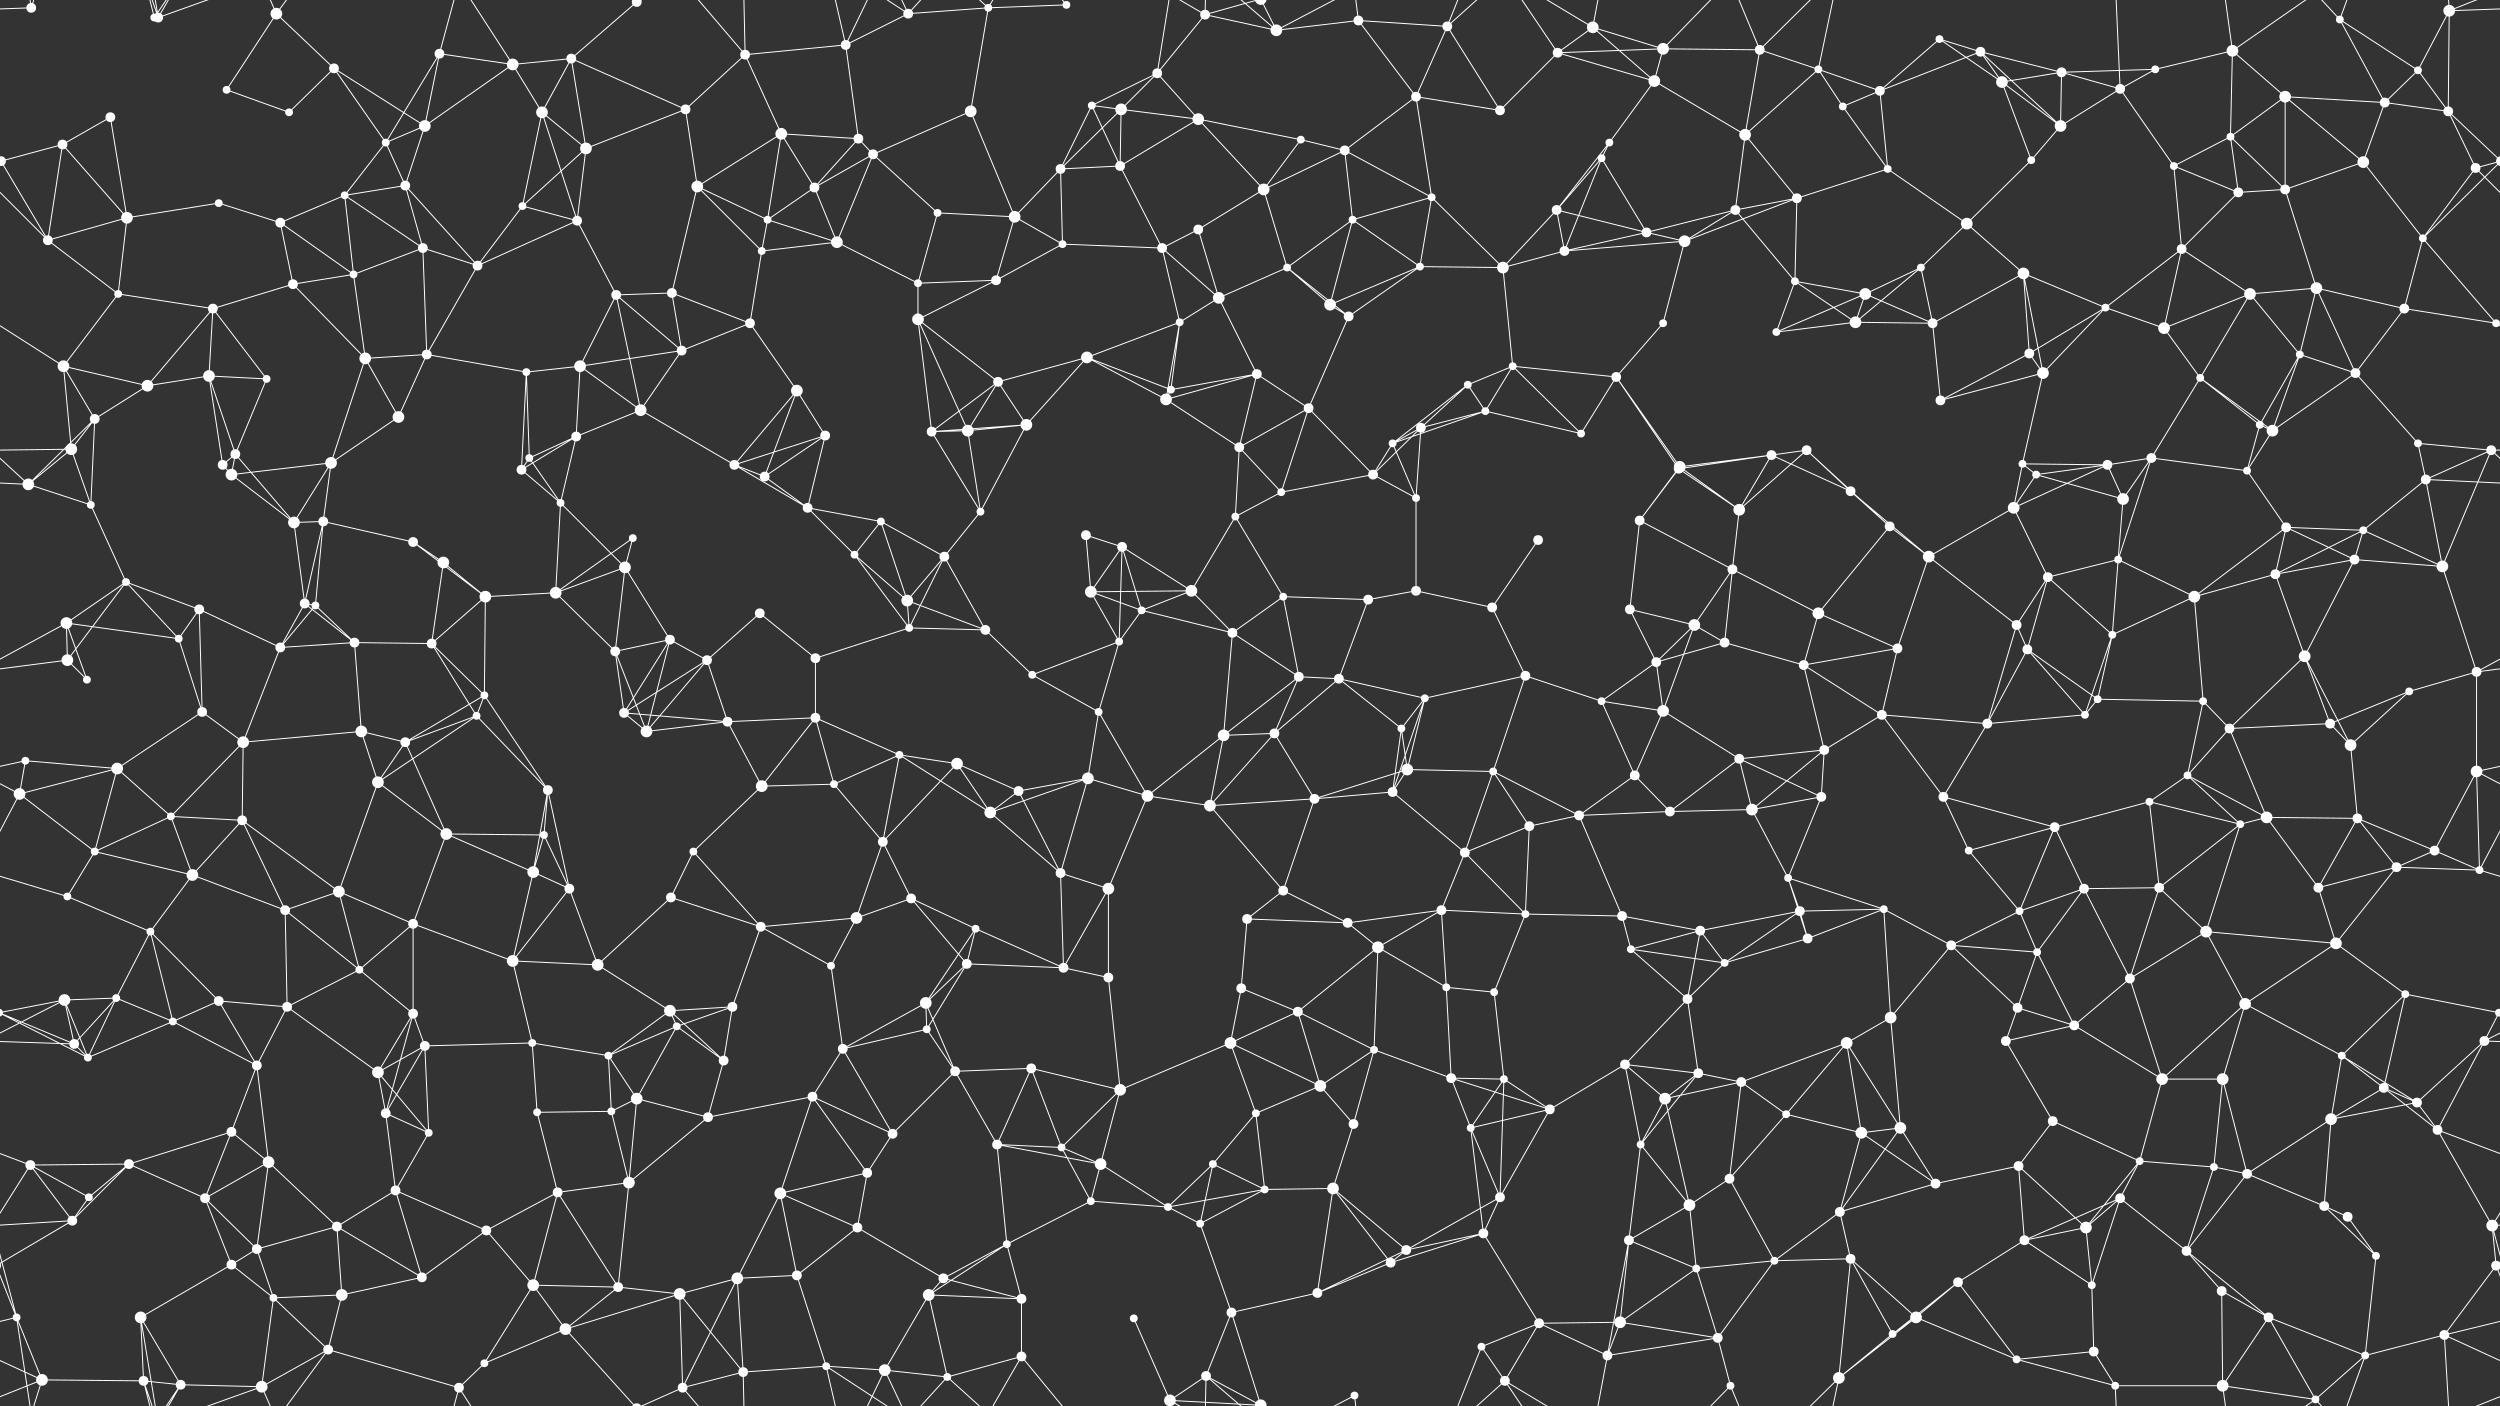<svg xmlns="http://www.w3.org/2000/svg" width="2560" height="1440" fill="#fff"><rect width="100%" height="100%" fill="#333333" stroke="none"/><circle cx="32" cy="8" r="5"/><circle cx="158" cy="18" r="4"/><circle cx="162" cy="18" r="5"/><circle cx="283" cy="14" r="6"/><circle cx="342" cy="70" r="5"/><circle cx="450" cy="55" r="5"/><circle cx="525" cy="66" r="6"/><circle cx="585" cy="60" r="5"/><circle cx="652" cy="2" r="5"/><circle cx="652" cy="1442" r="5"/><circle cx="763" cy="56" r="5"/><circle cx="866" cy="46" r="5"/><circle cx="930" cy="14" r="5"/><circle cx="1012" cy="8" r="4"/><circle cx="1092" cy="5" r="4"/><circle cx="1185" cy="75" r="5"/><circle cx="1234" cy="15" r="5"/><circle cx="1307" cy="31" r="6"/><circle cx="1391" cy="21" r="5"/><circle cx="1482" cy="27" r="5"/><circle cx="1595" cy="54" r="5"/><circle cx="1631" cy="28" r="6"/><circle cx="1703" cy="50" r="6"/><circle cx="1802" cy="51" r="5"/><circle cx="1862" cy="71" r="4"/><circle cx="1986" cy="40" r="4"/><circle cx="2028" cy="53" r="5"/><circle cx="2111" cy="74" r="5"/><circle cx="2207" cy="71" r="4"/><circle cx="2286" cy="52" r="6"/><circle cx="2396" cy="20" r="4"/><circle cx="2476" cy="72" r="4"/><circle cx="2508" cy="11" r="6"/><circle cx="64" cy="148" r="5"/><circle cx="113" cy="120" r="5"/><circle cx="232" cy="92" r="4"/><circle cx="296" cy="115" r="4"/><circle cx="395" cy="146" r="4"/><circle cx="435" cy="129" r="6"/><circle cx="555" cy="115" r="6"/><circle cx="600" cy="152" r="6"/><circle cx="702" cy="112" r="5"/><circle cx="800" cy="137" r="6"/><circle cx="879" cy="142" r="5"/><circle cx="894" cy="158" r="5"/><circle cx="994" cy="114" r="6"/><circle cx="1118" cy="108" r="4"/><circle cx="1148" cy="112" r="6"/><circle cx="1227" cy="122" r="6"/><circle cx="1332" cy="143" r="4"/><circle cx="1377" cy="154" r="5"/><circle cx="1450" cy="99" r="5"/><circle cx="1536" cy="113" r="5"/><circle cx="1648" cy="146" r="4"/><circle cx="1694" cy="83" r="6"/><circle cx="1787" cy="138" r="6"/><circle cx="1887" cy="109" r="4"/><circle cx="1925" cy="93" r="5"/><circle cx="2050" cy="84" r="6"/><circle cx="2110" cy="129" r="6"/><circle cx="2171" cy="91" r="5"/><circle cx="2284" cy="140" r="4"/><circle cx="2340" cy="99" r="6"/><circle cx="2442" cy="105" r="5"/><circle cx="2507" cy="114" r="5"/><circle cx="1" cy="165" r="5"/><circle cx="2561" cy="165" r="5"/><circle cx="130" cy="223" r="6"/><circle cx="224" cy="208" r="4"/><circle cx="287" cy="228" r="5"/><circle cx="353" cy="200" r="4"/><circle cx="415" cy="190" r="5"/><circle cx="535" cy="211" r="4"/><circle cx="591" cy="226" r="5"/><circle cx="714" cy="191" r="6"/><circle cx="786" cy="225" r="4"/><circle cx="834" cy="192" r="5"/><circle cx="960" cy="218" r="4"/><circle cx="1039" cy="222" r="6"/><circle cx="1086" cy="173" r="5"/><circle cx="1147" cy="170" r="5"/><circle cx="1227" cy="235" r="5"/><circle cx="1294" cy="194" r="6"/><circle cx="1385" cy="225" r="4"/><circle cx="1466" cy="202" r="4"/><circle cx="1594" cy="215" r="5"/><circle cx="1640" cy="162" r="4"/><circle cx="1686" cy="238" r="5"/><circle cx="1777" cy="215" r="5"/><circle cx="1840" cy="203" r="5"/><circle cx="1933" cy="173" r="4"/><circle cx="2014" cy="229" r="6"/><circle cx="2080" cy="164" r="4"/><circle cx="2226" cy="170" r="4"/><circle cx="2292" cy="197" r="5"/><circle cx="2340" cy="194" r="5"/><circle cx="2420" cy="166" r="6"/><circle cx="2535" cy="172" r="5"/><circle cx="49" cy="246" r="5"/><circle cx="121" cy="301" r="4"/><circle cx="218" cy="316" r="5"/><circle cx="300" cy="291" r="5"/><circle cx="362" cy="281" r="4"/><circle cx="433" cy="254" r="5"/><circle cx="489" cy="272" r="5"/><circle cx="631" cy="302" r="5"/><circle cx="688" cy="300" r="5"/><circle cx="780" cy="257" r="4"/><circle cx="857" cy="248" r="6"/><circle cx="940" cy="290" r="4"/><circle cx="1020" cy="287" r="5"/><circle cx="1088" cy="250" r="4"/><circle cx="1190" cy="254" r="5"/><circle cx="1248" cy="305" r="6"/><circle cx="1318" cy="274" r="4"/><circle cx="1362" cy="312" r="6"/><circle cx="1454" cy="273" r="4"/><circle cx="1539" cy="274" r="6"/><circle cx="1602" cy="257" r="5"/><circle cx="1725" cy="247" r="6"/><circle cx="1838" cy="288" r="4"/><circle cx="1910" cy="301" r="6"/><circle cx="1967" cy="274" r="4"/><circle cx="2072" cy="280" r="6"/><circle cx="2156" cy="315" r="4"/><circle cx="2234" cy="255" r="5"/><circle cx="2304" cy="301" r="6"/><circle cx="2372" cy="295" r="6"/><circle cx="2462" cy="316" r="5"/><circle cx="2481" cy="244" r="4"/><circle cx="65" cy="375" r="6"/><circle cx="151" cy="395" r="6"/><circle cx="214" cy="385" r="6"/><circle cx="273" cy="388" r="4"/><circle cx="374" cy="367" r="6"/><circle cx="437" cy="363" r="5"/><circle cx="539" cy="381" r="4"/><circle cx="594" cy="375" r="6"/><circle cx="698" cy="359" r="5"/><circle cx="768" cy="331" r="5"/><circle cx="816" cy="400" r="6"/><circle cx="940" cy="327" r="6"/><circle cx="1022" cy="391" r="5"/><circle cx="1113" cy="366" r="6"/><circle cx="1199" cy="399" r="4"/><circle cx="1208" cy="330" r="4"/><circle cx="1287" cy="383" r="5"/><circle cx="1381" cy="324" r="5"/><circle cx="1503" cy="394" r="4"/><circle cx="1549" cy="375" r="4"/><circle cx="1655" cy="386" r="5"/><circle cx="1703" cy="331" r="4"/><circle cx="1819" cy="340" r="4"/><circle cx="1900" cy="330" r="6"/><circle cx="1979" cy="331" r="5"/><circle cx="2078" cy="362" r="5"/><circle cx="2092" cy="382" r="6"/><circle cx="2216" cy="336" r="6"/><circle cx="2253" cy="387" r="4"/><circle cx="2355" cy="363" r="4"/><circle cx="2412" cy="382" r="5"/><circle cx="2556" cy="331" r="4"/><circle cx="-4" cy="331" r="4"/><circle cx="73" cy="460" r="6"/><circle cx="97" cy="429" r="5"/><circle cx="228" cy="476" r="5"/><circle cx="241" cy="465" r="5"/><circle cx="339" cy="474" r="6"/><circle cx="408" cy="427" r="6"/><circle cx="542" cy="469" r="4"/><circle cx="590" cy="447" r="5"/><circle cx="656" cy="420" r="6"/><circle cx="752" cy="476" r="5"/><circle cx="845" cy="446" r="5"/><circle cx="954" cy="442" r="5"/><circle cx="991" cy="441" r="6"/><circle cx="1051" cy="435" r="6"/><circle cx="1194" cy="409" r="6"/><circle cx="1269" cy="458" r="5"/><circle cx="1340" cy="418" r="5"/><circle cx="1426" cy="454" r="4"/><circle cx="1455" cy="438" r="5"/><circle cx="1521" cy="421" r="4"/><circle cx="1619" cy="444" r="4"/><circle cx="1720" cy="478" r="6"/><circle cx="1814" cy="466" r="5"/><circle cx="1850" cy="461" r="5"/><circle cx="1987" cy="410" r="5"/><circle cx="2071" cy="475" r="4"/><circle cx="2158" cy="476" r="5"/><circle cx="2203" cy="469" r="5"/><circle cx="2314" cy="435" r="4"/><circle cx="2327" cy="441" r="6"/><circle cx="2476" cy="454" r="4"/><circle cx="2551" cy="461" r="5"/><circle cx="29" cy="496" r="6"/><circle cx="93" cy="517" r="4"/><circle cx="237" cy="486" r="6"/><circle cx="301" cy="535" r="6"/><circle cx="331" cy="534" r="5"/><circle cx="423" cy="555" r="5"/><circle cx="534" cy="481" r="5"/><circle cx="574" cy="515" r="4"/><circle cx="648" cy="551" r="4"/><circle cx="783" cy="488" r="5"/><circle cx="827" cy="520" r="5"/><circle cx="902" cy="534" r="4"/><circle cx="1004" cy="524" r="4"/><circle cx="1112" cy="548" r="5"/><circle cx="1149" cy="560" r="5"/><circle cx="1265" cy="529" r="4"/><circle cx="1312" cy="504" r="4"/><circle cx="1406" cy="486" r="5"/><circle cx="1450" cy="510" r="4"/><circle cx="1575" cy="553" r="5"/><circle cx="1679" cy="533" r="5"/><circle cx="1719" cy="480" r="5"/><circle cx="1781" cy="522" r="6"/><circle cx="1895" cy="503" r="5"/><circle cx="1935" cy="539" r="5"/><circle cx="2062" cy="520" r="6"/><circle cx="2085" cy="486" r="4"/><circle cx="2174" cy="511" r="6"/><circle cx="2301" cy="482" r="4"/><circle cx="2341" cy="540" r="5"/><circle cx="2420" cy="543" r="4"/><circle cx="2484" cy="491" r="5"/><circle cx="68" cy="638" r="6"/><circle cx="129" cy="596" r="4"/><circle cx="204" cy="624" r="5"/><circle cx="312" cy="618" r="5"/><circle cx="323" cy="620" r="4"/><circle cx="454" cy="576" r="6"/><circle cx="497" cy="611" r="6"/><circle cx="569" cy="607" r="6"/><circle cx="640" cy="581" r="6"/><circle cx="778" cy="628" r="5"/><circle cx="875" cy="568" r="4"/><circle cx="929" cy="615" r="6"/><circle cx="967" cy="570" r="5"/><circle cx="1117" cy="606" r="6"/><circle cx="1169" cy="625" r="4"/><circle cx="1220" cy="605" r="6"/><circle cx="1314" cy="611" r="4"/><circle cx="1401" cy="614" r="5"/><circle cx="1450" cy="605" r="5"/><circle cx="1528" cy="622" r="5"/><circle cx="1669" cy="624" r="5"/><circle cx="1735" cy="640" r="6"/><circle cx="1774" cy="583" r="5"/><circle cx="1862" cy="628" r="6"/><circle cx="1975" cy="570" r="6"/><circle cx="2065" cy="640" r="5"/><circle cx="2097" cy="591" r="5"/><circle cx="2169" cy="573" r="4"/><circle cx="2247" cy="611" r="6"/><circle cx="2330" cy="588" r="5"/><circle cx="2411" cy="573" r="5"/><circle cx="2501" cy="580" r="6"/><circle cx="69" cy="676" r="6"/><circle cx="89" cy="696" r="4"/><circle cx="183" cy="654" r="4"/><circle cx="287" cy="663" r="5"/><circle cx="363" cy="658" r="5"/><circle cx="442" cy="659" r="5"/><circle cx="496" cy="712" r="4"/><circle cx="630" cy="667" r="5"/><circle cx="686" cy="655" r="5"/><circle cx="724" cy="676" r="5"/><circle cx="835" cy="674" r="5"/><circle cx="931" cy="643" r="4"/><circle cx="1009" cy="645" r="5"/><circle cx="1057" cy="691" r="4"/><circle cx="1146" cy="657" r="4"/><circle cx="1262" cy="648" r="5"/><circle cx="1330" cy="693" r="5"/><circle cx="1371" cy="695" r="5"/><circle cx="1459" cy="715" r="4"/><circle cx="1562" cy="692" r="5"/><circle cx="1640" cy="718" r="4"/><circle cx="1696" cy="678" r="5"/><circle cx="1766" cy="658" r="5"/><circle cx="1847" cy="681" r="5"/><circle cx="1943" cy="664" r="5"/><circle cx="2076" cy="665" r="5"/><circle cx="2148" cy="716" r="4"/><circle cx="2163" cy="650" r="4"/><circle cx="2256" cy="718" r="4"/><circle cx="2360" cy="672" r="6"/><circle cx="2467" cy="708" r="4"/><circle cx="2536" cy="688" r="5"/><circle cx="26" cy="779" r="4"/><circle cx="120" cy="787" r="6"/><circle cx="207" cy="729" r="5"/><circle cx="249" cy="760" r="6"/><circle cx="370" cy="749" r="6"/><circle cx="415" cy="760" r="5"/><circle cx="488" cy="733" r="4"/><circle cx="639" cy="730" r="5"/><circle cx="662" cy="749" r="6"/><circle cx="745" cy="739" r="5"/><circle cx="835" cy="735" r="5"/><circle cx="921" cy="773" r="4"/><circle cx="980" cy="782" r="6"/><circle cx="1114" cy="797" r="6"/><circle cx="1125" cy="729" r="4"/><circle cx="1253" cy="753" r="6"/><circle cx="1305" cy="751" r="5"/><circle cx="1435" cy="746" r="4"/><circle cx="1441" cy="788" r="6"/><circle cx="1529" cy="790" r="4"/><circle cx="1674" cy="794" r="5"/><circle cx="1703" cy="728" r="6"/><circle cx="1781" cy="777" r="5"/><circle cx="1868" cy="768" r="5"/><circle cx="1927" cy="732" r="5"/><circle cx="2035" cy="741" r="5"/><circle cx="2135" cy="732" r="4"/><circle cx="2240" cy="794" r="4"/><circle cx="2283" cy="746" r="5"/><circle cx="2386" cy="741" r="5"/><circle cx="2407" cy="763" r="6"/><circle cx="2536" cy="790" r="6"/><circle cx="20" cy="813" r="6"/><circle cx="97" cy="872" r="4"/><circle cx="175" cy="836" r="4"/><circle cx="248" cy="840" r="5"/><circle cx="387" cy="801" r="6"/><circle cx="457" cy="854" r="6"/><circle cx="557" cy="855" r="4"/><circle cx="561" cy="809" r="5"/><circle cx="710" cy="872" r="4"/><circle cx="780" cy="805" r="6"/><circle cx="854" cy="803" r="4"/><circle cx="904" cy="862" r="5"/><circle cx="1014" cy="832" r="6"/><circle cx="1043" cy="810" r="5"/><circle cx="1175" cy="815" r="6"/><circle cx="1239" cy="825" r="6"/><circle cx="1346" cy="818" r="5"/><circle cx="1426" cy="811" r="5"/><circle cx="1500" cy="873" r="5"/><circle cx="1566" cy="846" r="5"/><circle cx="1617" cy="835" r="5"/><circle cx="1710" cy="831" r="5"/><circle cx="1794" cy="829" r="6"/><circle cx="1865" cy="816" r="5"/><circle cx="1990" cy="816" r="5"/><circle cx="2016" cy="871" r="4"/><circle cx="2104" cy="847" r="5"/><circle cx="2201" cy="821" r="4"/><circle cx="2294" cy="844" r="4"/><circle cx="2321" cy="837" r="6"/><circle cx="2414" cy="838" r="5"/><circle cx="2493" cy="871" r="5"/><circle cx="69" cy="918" r="4"/><circle cx="154" cy="954" r="4"/><circle cx="197" cy="896" r="6"/><circle cx="292" cy="932" r="5"/><circle cx="347" cy="913" r="6"/><circle cx="423" cy="946" r="5"/><circle cx="546" cy="893" r="6"/><circle cx="583" cy="910" r="5"/><circle cx="687" cy="919" r="5"/><circle cx="779" cy="949" r="5"/><circle cx="877" cy="940" r="6"/><circle cx="933" cy="920" r="5"/><circle cx="999" cy="951" r="4"/><circle cx="1086" cy="894" r="5"/><circle cx="1135" cy="910" r="6"/><circle cx="1277" cy="941" r="5"/><circle cx="1314" cy="912" r="5"/><circle cx="1380" cy="945" r="5"/><circle cx="1476" cy="932" r="5"/><circle cx="1562" cy="936" r="4"/><circle cx="1661" cy="938" r="5"/><circle cx="1741" cy="953" r="5"/><circle cx="1831" cy="899" r="4"/><circle cx="1843" cy="933" r="5"/><circle cx="1929" cy="931" r="4"/><circle cx="2068" cy="933" r="4"/><circle cx="2134" cy="910" r="5"/><circle cx="2211" cy="909" r="5"/><circle cx="2259" cy="954" r="6"/><circle cx="2374" cy="909" r="5"/><circle cx="2454" cy="888" r="5"/><circle cx="2539" cy="891" r="4"/><circle cx="66" cy="1024" r="6"/><circle cx="119" cy="1022" r="4"/><circle cx="224" cy="1025" r="5"/><circle cx="294" cy="1031" r="5"/><circle cx="368" cy="993" r="4"/><circle cx="423" cy="1038" r="5"/><circle cx="525" cy="984" r="6"/><circle cx="612" cy="988" r="6"/><circle cx="686" cy="1035" r="6"/><circle cx="750" cy="1031" r="5"/><circle cx="851" cy="989" r="4"/><circle cx="948" cy="1027" r="6"/><circle cx="990" cy="987" r="5"/><circle cx="1089" cy="991" r="5"/><circle cx="1135" cy="1001" r="5"/><circle cx="1271" cy="1012" r="5"/><circle cx="1329" cy="1036" r="5"/><circle cx="1411" cy="970" r="6"/><circle cx="1481" cy="1011" r="4"/><circle cx="1530" cy="1016" r="4"/><circle cx="1670" cy="972" r="4"/><circle cx="1728" cy="1023" r="5"/><circle cx="1766" cy="986" r="4"/><circle cx="1851" cy="961" r="5"/><circle cx="1998" cy="968" r="5"/><circle cx="2066" cy="1032" r="5"/><circle cx="2086" cy="975" r="4"/><circle cx="2181" cy="1002" r="5"/><circle cx="2299" cy="1028" r="6"/><circle cx="2392" cy="966" r="6"/><circle cx="2463" cy="1018" r="4"/><circle cx="2559" cy="1037" r="4"/><circle cx="-1" cy="1037" r="4"/><circle cx="76" cy="1069" r="5"/><circle cx="90" cy="1083" r="4"/><circle cx="177" cy="1046" r="4"/><circle cx="263" cy="1091" r="5"/><circle cx="387" cy="1098" r="6"/><circle cx="435" cy="1071" r="5"/><circle cx="545" cy="1068" r="4"/><circle cx="623" cy="1081" r="4"/><circle cx="693" cy="1051" r="4"/><circle cx="741" cy="1086" r="5"/><circle cx="863" cy="1074" r="5"/><circle cx="949" cy="1054" r="4"/><circle cx="978" cy="1097" r="5"/><circle cx="1056" cy="1094" r="5"/><circle cx="1147" cy="1116" r="6"/><circle cx="1260" cy="1068" r="6"/><circle cx="1352" cy="1112" r="6"/><circle cx="1407" cy="1075" r="4"/><circle cx="1486" cy="1104" r="5"/><circle cx="1540" cy="1105" r="4"/><circle cx="1664" cy="1090" r="5"/><circle cx="1739" cy="1099" r="5"/><circle cx="1783" cy="1108" r="5"/><circle cx="1891" cy="1068" r="6"/><circle cx="1936" cy="1042" r="6"/><circle cx="2054" cy="1066" r="5"/><circle cx="2124" cy="1050" r="5"/><circle cx="2214" cy="1105" r="6"/><circle cx="2276" cy="1105" r="6"/><circle cx="2398" cy="1081" r="4"/><circle cx="2441" cy="1114" r="5"/><circle cx="2544" cy="1066" r="5"/><circle cx="31" cy="1193" r="5"/><circle cx="132" cy="1192" r="5"/><circle cx="237" cy="1159" r="5"/><circle cx="275" cy="1190" r="6"/><circle cx="395" cy="1140" r="5"/><circle cx="439" cy="1160" r="4"/><circle cx="550" cy="1139" r="4"/><circle cx="626" cy="1138" r="4"/><circle cx="652" cy="1125" r="6"/><circle cx="725" cy="1144" r="5"/><circle cx="832" cy="1123" r="5"/><circle cx="914" cy="1161" r="5"/><circle cx="1021" cy="1172" r="5"/><circle cx="1087" cy="1175" r="4"/><circle cx="1127" cy="1192" r="6"/><circle cx="1242" cy="1192" r="4"/><circle cx="1286" cy="1140" r="4"/><circle cx="1386" cy="1151" r="5"/><circle cx="1506" cy="1155" r="4"/><circle cx="1587" cy="1136" r="5"/><circle cx="1680" cy="1172" r="4"/><circle cx="1705" cy="1125" r="6"/><circle cx="1829" cy="1141" r="4"/><circle cx="1906" cy="1160" r="6"/><circle cx="1946" cy="1155" r="6"/><circle cx="2067" cy="1194" r="5"/><circle cx="2102" cy="1148" r="5"/><circle cx="2191" cy="1189" r="4"/><circle cx="2267" cy="1195" r="4"/><circle cx="2387" cy="1146" r="6"/><circle cx="2475" cy="1129" r="5"/><circle cx="2496" cy="1157" r="5"/><circle cx="74" cy="1250" r="5"/><circle cx="91" cy="1226" r="4"/><circle cx="210" cy="1227" r="5"/><circle cx="263" cy="1279" r="5"/><circle cx="345" cy="1256" r="5"/><circle cx="405" cy="1219" r="5"/><circle cx="498" cy="1260" r="5"/><circle cx="571" cy="1221" r="5"/><circle cx="644" cy="1211" r="6"/><circle cx="799" cy="1222" r="6"/><circle cx="878" cy="1257" r="5"/><circle cx="888" cy="1201" r="5"/><circle cx="1031" cy="1274" r="4"/><circle cx="1117" cy="1230" r="4"/><circle cx="1196" cy="1236" r="4"/><circle cx="1229" cy="1253" r="4"/><circle cx="1295" cy="1218" r="4"/><circle cx="1365" cy="1217" r="6"/><circle cx="1519" cy="1263" r="5"/><circle cx="1536" cy="1226" r="5"/><circle cx="1668" cy="1270" r="5"/><circle cx="1730" cy="1234" r="6"/><circle cx="1771" cy="1207" r="5"/><circle cx="1884" cy="1241" r="5"/><circle cx="1982" cy="1212" r="5"/><circle cx="2073" cy="1270" r="5"/><circle cx="2136" cy="1257" r="6"/><circle cx="2171" cy="1227" r="5"/><circle cx="2301" cy="1202" r="5"/><circle cx="2380" cy="1235" r="5"/><circle cx="2404" cy="1246" r="5"/><circle cx="2552" cy="1255" r="6"/><circle cx="17" cy="1349" r="4"/><circle cx="144" cy="1349" r="6"/><circle cx="237" cy="1295" r="5"/><circle cx="280" cy="1329" r="4"/><circle cx="350" cy="1326" r="6"/><circle cx="432" cy="1308" r="5"/><circle cx="546" cy="1316" r="6"/><circle cx="633" cy="1318" r="5"/><circle cx="696" cy="1325" r="6"/><circle cx="755" cy="1309" r="6"/><circle cx="816" cy="1306" r="5"/><circle cx="951" cy="1326" r="6"/><circle cx="966" cy="1309" r="5"/><circle cx="1046" cy="1330" r="5"/><circle cx="1161" cy="1350" r="4"/><circle cx="1261" cy="1344" r="5"/><circle cx="1349" cy="1324" r="5"/><circle cx="1424" cy="1293" r="5"/><circle cx="1440" cy="1280" r="5"/><circle cx="1576" cy="1355" r="5"/><circle cx="1659" cy="1354" r="6"/><circle cx="1737" cy="1299" r="4"/><circle cx="1817" cy="1291" r="4"/><circle cx="1895" cy="1289" r="5"/><circle cx="1962" cy="1349" r="6"/><circle cx="2005" cy="1313" r="5"/><circle cx="2142" cy="1316" r="4"/><circle cx="2239" cy="1281" r="5"/><circle cx="2275" cy="1322" r="5"/><circle cx="2323" cy="1349" r="5"/><circle cx="2433" cy="1286" r="4"/><circle cx="2556" cy="1296" r="5"/><circle cx="-4" cy="1296" r="5"/><circle cx="43" cy="1413" r="6"/><circle cx="147" cy="1414" r="5"/><circle cx="185" cy="1418" r="5"/><circle cx="268" cy="1420" r="6"/><circle cx="336" cy="1382" r="5"/><circle cx="470" cy="1421" r="5"/><circle cx="496" cy="1396" r="4"/><circle cx="579" cy="1361" r="6"/><circle cx="699" cy="1421" r="5"/><circle cx="761" cy="1405" r="5"/><circle cx="846" cy="1399" r="4"/><circle cx="906" cy="1403" r="6"/><circle cx="970" cy="1410" r="4"/><circle cx="1046" cy="1389" r="5"/><circle cx="1198" cy="1434" r="6"/><circle cx="1235" cy="1409" r="5"/><circle cx="1291" cy="1439" r="6"/><circle cx="1291" cy="-1" r="6"/><circle cx="1387" cy="1429" r="4"/><circle cx="1517" cy="1379" r="4"/><circle cx="1541" cy="1414" r="5"/><circle cx="1646" cy="1388" r="5"/><circle cx="1759" cy="1370" r="5"/><circle cx="1772" cy="1419" r="4"/><circle cx="1883" cy="1411" r="6"/><circle cx="1938" cy="1366" r="4"/><circle cx="2065" cy="1392" r="4"/><circle cx="2144" cy="1384" r="5"/><circle cx="2166" cy="1419" r="4"/><circle cx="2276" cy="1419" r="6"/><circle cx="2371" cy="1433" r="4"/><circle cx="2422" cy="1388" r="4"/><circle cx="2503" cy="1367" r="5"/><path stroke="#fff" d="M32 8L-52 11M32 8L17 -91M32 8L43 -27M2592 8L2508 11M32 1448L17 1349M32 1448L43 1413M158 18L162 18M158 18L147 -26M158 18L185 -22M158 1458L147 1414M158 1458L185 1418M162 18L144 -91M162 18L147 -26M162 18L185 -22M162 18L268 -20M162 1458L144 1349M162 1458L147 1414M162 1458L185 1418M162 1458L268 1420M283 14L342 70M283 14L232 92M283 14L268 -20M283 14L336 -58M283 1454L268 1420M283 1454L336 1382M342 70L296 115M342 70L395 146M342 70L435 129M450 55L525 66M450 55L395 146M450 55L435 129M450 55L470 -19M450 1495L470 1421M525 66L585 60M525 66L435 129M525 66L555 115M525 66L470 -19M525 1506L470 1421M585 60L652 2M585 60L555 115M585 60L600 152M585 60L702 112M652 2L579 -79M652 2L699 -19M652 1442L579 1361M652 1442L699 1421M763 56L866 46M763 56L702 112M763 56L800 137M763 56L699 -19M763 56L761 -35M763 1496L699 1421M763 1496L761 1405M866 46L930 14M866 46L879 142M866 46L846 -41M866 46L906 -37M866 1486L846 1399M866 1486L906 1403M930 14L1012 8M930 14L846 -41M930 14L906 -37M930 14L970 -30M930 1454L846 1399M930 1454L906 1403M930 1454L970 1410M1012 8L1092 5M1012 8L994 114M1012 8L970 -30M1012 8L1046 -51M1012 1448L970 1410M1012 1448L1046 1389M1092 5L1046 -51M1092 1445L1046 1389M1185 75L1234 15M1185 75L1118 108M1185 75L1148 112M1185 75L1227 122M1185 75L1198 -6M1185 1515L1198 1434M1234 15L1307 31M1234 15L1198 -6M1234 15L1235 -31M1234 15L1291 -1M1234 1455L1198 1434M1234 1455L1235 1409M1234 1455L1291 1439M1307 31L1391 21M1307 31L1235 -31M1307 31L1291 -1M1307 31L1387 -11M1307 1471L1235 1409M1307 1471L1291 1439M1307 1471L1387 1429M1391 21L1482 27M1391 21L1450 99M1391 21L1387 -11M1391 1461L1387 1429M1482 27L1450 99M1482 27L1536 113M1482 27L1517 -61M1482 27L1541 -26M1482 1467L1517 1379M1482 1467L1541 1414M1595 54L1631 28M1595 54L1703 50M1595 54L1536 113M1595 54L1694 83M1595 54L1541 -26M1595 1494L1541 1414M1631 28L1703 50M1631 28L1694 83M1631 28L1541 -26M1631 28L1646 -52M1631 1468L1541 1414M1631 1468L1646 1388M1703 50L1802 51M1703 50L1694 83M1703 50L1772 -21M1703 1490L1772 1419M1802 51L1862 71M1802 51L1787 138M1802 51L1772 -21M1802 51L1883 -29M1802 1491L1772 1419M1802 1491L1883 1411M1862 71L1787 138M1862 71L1887 109M1862 71L1925 93M1862 71L1883 -29M1862 1511L1883 1411M1986 40L2028 53M1986 40L1925 93M1986 40L2050 84M2028 53L2111 74M2028 53L1925 93M2028 53L2050 84M2028 53L2110 129M2111 74L2207 71M2111 74L2050 84M2111 74L2110 129M2111 74L2171 91M2207 71L2286 52M2207 71L2171 91M2286 52L2284 140M2286 52L2340 99M2286 52L2276 -21M2286 52L2371 -7M2286 1492L2276 1419M2286 1492L2371 1433M2396 20L2476 72M2396 20L2442 105M2396 20L2371 -7M2396 20L2422 -52M2396 1460L2371 1433M2396 1460L2422 1388M2476 72L2508 11M2476 72L2442 105M2476 72L2507 114M2508 11L2507 114M2508 11L2603 -27M2508 11L2503 -73M-52 11L43 -27M-52 1451L43 1413M2508 1451L2603 1413M2508 1451L2503 1367M64 148L113 120M64 148L1 165M64 148L130 223M64 148L-25 172M64 148L49 246M2624 148L2535 172M113 120L130 223M232 92L296 115M395 146L435 129M395 146L353 200M395 146L415 190M435 129L415 190M555 115L600 152M555 115L535 211M555 115L591 226M600 152L702 112M600 152L535 211M600 152L591 226M702 112L714 191M800 137L879 142M800 137L714 191M800 137L786 225M800 137L834 192M879 142L894 158M879 142L834 192M894 158L994 114M894 158L834 192M894 158L960 218M894 158L857 248M994 114L1039 222M1118 108L1148 112M1118 108L1086 173M1118 108L1147 170M1148 112L1227 122M1148 112L1086 173M1148 112L1147 170M1227 122L1332 143M1227 122L1147 170M1227 122L1294 194M1332 143L1377 154M1332 143L1294 194M1377 154L1450 99M1377 154L1294 194M1377 154L1385 225M1377 154L1466 202M1450 99L1536 113M1450 99L1466 202M1648 146L1694 83M1648 146L1594 215M1648 146L1640 162M1694 83L1787 138M1787 138L1777 215M1787 138L1840 203M1887 109L1925 93M1887 109L1933 173M1925 93L1933 173M2050 84L2110 129M2050 84L2080 164M2110 129L2171 91M2110 129L2080 164M2171 91L2226 170M2171 91L2166 -21M2171 1531L2166 1419M2284 140L2340 99M2284 140L2226 170M2284 140L2292 197M2284 140L2340 194M2340 99L2442 105M2340 99L2340 194M2340 99L2420 166M2442 105L2507 114M2442 105L2420 166M2507 114L2561 165M2507 114L2535 172M-53 114L1 165M1 165L-25 172M1 165L49 246M1 165L-79 244M2561 165L2535 172M2561 165L2481 244M130 223L224 208M130 223L49 246M130 223L121 301M224 208L287 228M287 228L353 200M287 228L300 291M287 228L362 281M353 200L415 190M353 200L362 281M353 200L433 254M415 190L433 254M415 190L489 272M535 211L591 226M535 211L489 272M591 226L489 272M591 226L631 302M714 191L786 225M714 191L688 300M714 191L780 257M786 225L834 192M786 225L780 257M786 225L857 248M834 192L857 248M960 218L1039 222M960 218L940 290M1039 222L1086 173M1039 222L1020 287M1039 222L1088 250M1086 173L1147 170M1086 173L1088 250M1147 170L1190 254M1227 235L1294 194M1227 235L1190 254M1227 235L1248 305M1294 194L1318 274M1385 225L1466 202M1385 225L1318 274M1385 225L1362 312M1385 225L1454 273M1466 202L1454 273M1466 202L1539 274M1594 215L1640 162M1594 215L1686 238M1594 215L1539 274M1594 215L1602 257M1640 162L1686 238M1640 162L1602 257M1686 238L1777 215M1686 238L1602 257M1686 238L1725 247M1777 215L1840 203M1777 215L1725 247M1777 215L1838 288M1840 203L1933 173M1840 203L1725 247M1840 203L1838 288M1933 173L2014 229M2014 229L2080 164M2014 229L1967 274M2014 229L2072 280M2226 170L2292 197M2226 170L2234 255M2292 197L2340 194M2292 197L2234 255M2340 194L2420 166M2340 194L2372 295M2420 166L2481 244M2535 172L2609 246M2535 172L2481 244M-25 172L49 246M49 246L121 301M121 301L218 316M121 301L65 375M218 316L300 291M218 316L151 395M218 316L214 385M218 316L273 388M300 291L362 281M300 291L374 367M362 281L433 254M362 281L374 367M433 254L489 272M433 254L437 363M489 272L437 363M631 302L688 300M631 302L594 375M631 302L698 359M631 302L656 420M688 300L698 359M688 300L768 331M780 257L857 248M780 257L768 331M857 248L940 290M940 290L1020 287M940 290L940 327M1020 287L1088 250M1020 287L940 327M1088 250L1190 254M1190 254L1248 305M1190 254L1208 330M1248 305L1318 274M1248 305L1208 330M1248 305L1287 383M1318 274L1362 312M1318 274L1381 324M1362 312L1454 273M1362 312L1381 324M1454 273L1539 274M1454 273L1381 324M1539 274L1602 257M1539 274L1549 375M1602 257L1725 247M1725 247L1703 331M1838 288L1910 301M1838 288L1819 340M1838 288L1900 330M1910 301L1967 274M1910 301L1819 340M1910 301L1900 330M1910 301L1979 331M1967 274L1900 330M1967 274L1979 331M2072 280L2156 315M2072 280L1979 331M2072 280L2078 362M2072 280L2092 382M2156 315L2234 255M2156 315L2078 362M2156 315L2092 382M2156 315L2216 336M2234 255L2304 301M2234 255L2216 336M2304 301L2372 295M2304 301L2216 336M2304 301L2253 387M2304 301L2355 363M2372 295L2462 316M2372 295L2355 363M2372 295L2412 382M2462 316L2481 244M2462 316L2412 382M2462 316L2556 331M2481 244L2556 331M65 375L151 395M65 375L-4 331M65 375L73 460M65 375L97 429M2625 375L2556 331M151 395L214 385M151 395L97 429M214 385L273 388M214 385L228 476M214 385L241 465M273 388L241 465M374 367L437 363M374 367L339 474M374 367L408 427M437 363L539 381M437 363L408 427M539 381L594 375M539 381L542 469M539 381L534 481M594 375L698 359M594 375L590 447M594 375L656 420M698 359L768 331M698 359L656 420M768 331L816 400M816 400L752 476M816 400L845 446M816 400L783 488M940 327L1022 391M940 327L954 442M940 327L991 441M1022 391L1113 366M1022 391L954 442M1022 391L991 441M1022 391L1051 435M1113 366L1199 399M1113 366L1208 330M1113 366L1051 435M1113 366L1194 409M1199 399L1208 330M1199 399L1287 383M1199 399L1194 409M1208 330L1194 409M1287 383L1194 409M1287 383L1269 458M1287 383L1340 418M1381 324L1340 418M1503 394L1549 375M1503 394L1426 454M1503 394L1455 438M1503 394L1521 421M1549 375L1655 386M1549 375L1521 421M1549 375L1619 444M1655 386L1703 331M1655 386L1619 444M1655 386L1720 478M1655 386L1719 480M1819 340L1900 330M1900 330L1979 331M1979 331L1987 410M2078 362L2092 382M2078 362L1987 410M2092 382L1987 410M2092 382L2071 475M2216 336L2253 387M2253 387L2203 469M2253 387L2314 435M2253 387L2327 441M2355 363L2412 382M2355 363L2314 435M2355 363L2327 441M2412 382L2327 441M2412 382L2476 454M73 460L97 429M73 460L-9 461M73 460L29 496M73 460L93 517M2633 460L2551 461M97 429L29 496M97 429L93 517M228 476L241 465M228 476L237 486M241 465L237 486M241 465L301 535M339 474L408 427M339 474L237 486M339 474L301 535M339 474L331 534M542 469L590 447M542 469L534 481M542 469L574 515M590 447L656 420M590 447L534 481M590 447L574 515M656 420L752 476M752 476L845 446M752 476L783 488M752 476L827 520M845 446L783 488M845 446L827 520M954 442L991 441M954 442L1051 435M954 442L1004 524M991 441L1051 435M991 441L1004 524M1051 435L1004 524M1194 409L1269 458M1269 458L1340 418M1269 458L1265 529M1269 458L1312 504M1340 418L1312 504M1340 418L1406 486M1426 454L1455 438M1426 454L1521 421M1426 454L1406 486M1426 454L1450 510M1455 438L1521 421M1455 438L1406 486M1455 438L1450 510M1521 421L1619 444M1720 478L1814 466M1720 478L1679 533M1720 478L1719 480M1720 478L1781 522M1814 466L1850 461M1814 466L1719 480M1814 466L1781 522M1814 466L1895 503M1850 461L1781 522M1850 461L1895 503M1850 461L1935 539M2071 475L2158 476M2071 475L2062 520M2071 475L2085 486M2158 476L2203 469M2158 476L2062 520M2158 476L2085 486M2158 476L2174 511M2203 469L2174 511M2203 469L2301 482M2203 469L2169 573M2314 435L2327 441M2314 435L2301 482M2327 441L2301 482M2476 454L2551 461M2476 454L2484 491M2551 461L2589 496M2551 461L2484 491M2551 461L2501 580M-9 461L29 496M29 496L93 517M29 496L-76 491M2589 496L2484 491M93 517L129 596M237 486L301 535M301 535L331 534M301 535L312 618M331 534L423 555M331 534L312 618M331 534L323 620M423 555L454 576M423 555L497 611M534 481L574 515M574 515L569 607M574 515L640 581M648 551L569 607M648 551L640 581M783 488L827 520M827 520L902 534M827 520L875 568M902 534L875 568M902 534L929 615M902 534L967 570M1004 524L967 570M1112 548L1149 560M1112 548L1117 606M1149 560L1117 606M1149 560L1169 625M1149 560L1220 605M1149 560L1146 657M1265 529L1312 504M1265 529L1220 605M1265 529L1314 611M1312 504L1406 486M1406 486L1450 510M1450 510L1450 605M1575 553L1528 622M1679 533L1719 480M1679 533L1669 624M1679 533L1774 583M1719 480L1781 522M1781 522L1774 583M1895 503L1935 539M1895 503L1975 570M1935 539L1862 628M1935 539L1975 570M2062 520L2085 486M2062 520L1975 570M2062 520L2097 591M2085 486L2174 511M2174 511L2169 573M2301 482L2341 540M2341 540L2420 543M2341 540L2247 611M2341 540L2330 588M2341 540L2411 573M2420 543L2484 491M2420 543L2330 588M2420 543L2411 573M2420 543L2501 580M2484 491L2501 580M68 638L129 596M68 638L69 676M68 638L89 696M68 638L183 654M68 638L-24 688M2628 638L2536 688M129 596L204 624M129 596L69 676M129 596L183 654M204 624L183 654M204 624L287 663M204 624L207 729M312 618L323 620M312 618L287 663M312 618L363 658M323 620L287 663M323 620L363 658M454 576L497 611M454 576L442 659M497 611L569 607M497 611L442 659M497 611L496 712M569 607L640 581M569 607L630 667M640 581L630 667M640 581L686 655M778 628L724 676M778 628L835 674M875 568L929 615M875 568L931 643M929 615L967 570M929 615L931 643M929 615L1009 645M967 570L931 643M967 570L1009 645M1117 606L1169 625M1117 606L1220 605M1117 606L1146 657M1169 625L1220 605M1169 625L1146 657M1169 625L1262 648M1220 605L1262 648M1314 611L1401 614M1314 611L1262 648M1314 611L1330 693M1401 614L1450 605M1401 614L1371 695M1450 605L1528 622M1528 622L1562 692M1669 624L1735 640M1669 624L1696 678M1735 640L1774 583M1735 640L1696 678M1735 640L1766 658M1735 640L1703 728M1774 583L1862 628M1774 583L1766 658M1862 628L1847 681M1862 628L1943 664M1975 570L2065 640M1975 570L1943 664M2065 640L2097 591M2065 640L2076 665M2065 640L2035 741M2097 591L2169 573M2097 591L2076 665M2097 591L2163 650M2169 573L2247 611M2169 573L2163 650M2247 611L2330 588M2247 611L2163 650M2247 611L2256 718M2330 588L2411 573M2330 588L2360 672M2411 573L2501 580M2411 573L2360 672M2501 580L2536 688M69 676L89 696M69 676L-24 688M2629 676L2536 688M183 654L207 729M287 663L363 658M287 663L249 760M363 658L442 659M363 658L370 749M442 659L496 712M442 659L488 733M496 712L415 760M496 712L488 733M496 712L561 809M630 667L686 655M630 667L639 730M630 667L662 749M686 655L724 676M686 655L639 730M686 655L662 749M724 676L639 730M724 676L662 749M724 676L745 739M835 674L931 643M835 674L835 735M931 643L1009 645M1009 645L1057 691M1057 691L1146 657M1057 691L1125 729M1146 657L1125 729M1262 648L1330 693M1262 648L1253 753M1330 693L1371 695M1330 693L1253 753M1330 693L1305 751M1371 695L1459 715M1371 695L1305 751M1371 695L1435 746M1459 715L1562 692M1459 715L1435 746M1459 715L1441 788M1459 715L1426 811M1562 692L1640 718M1562 692L1529 790M1640 718L1696 678M1640 718L1674 794M1640 718L1703 728M1696 678L1766 658M1696 678L1703 728M1766 658L1847 681M1847 681L1943 664M1847 681L1868 768M1847 681L1927 732M1943 664L1927 732M2076 665L2148 716M2076 665L2035 741M2076 665L2135 732M2148 716L2163 650M2148 716L2256 718M2148 716L2135 732M2163 650L2135 732M2256 718L2240 794M2256 718L2283 746M2360 672L2283 746M2360 672L2386 741M2360 672L2407 763M2467 708L2536 688M2467 708L2386 741M2467 708L2407 763M2536 688L2536 790M26 779L120 787M26 779L-24 790M26 779L20 813M2586 779L2536 790M120 787L207 729M120 787L20 813M120 787L97 872M120 787L175 836M207 729L249 760M249 760L370 749M249 760L175 836M249 760L248 840M370 749L415 760M370 749L387 801M415 760L488 733M415 760L387 801M415 760L457 854M488 733L387 801M488 733L561 809M639 730L662 749M639 730L745 739M662 749L745 739M745 739L835 735M745 739L780 805M835 735L921 773M835 735L780 805M835 735L854 803M921 773L980 782M921 773L854 803M921 773L904 862M921 773L1014 832M980 782L904 862M980 782L1014 832M980 782L1043 810M1114 797L1125 729M1114 797L1014 832M1114 797L1043 810M1114 797L1175 815M1114 797L1086 894M1125 729L1175 815M1253 753L1305 751M1253 753L1175 815M1253 753L1239 825M1305 751L1239 825M1305 751L1346 818M1435 746L1441 788M1435 746L1426 811M1441 788L1529 790M1441 788L1346 818M1441 788L1426 811M1529 790L1500 873M1529 790L1566 846M1529 790L1617 835M1674 794L1703 728M1674 794L1617 835M1674 794L1710 831M1703 728L1781 777M1781 777L1868 768M1781 777L1710 831M1781 777L1794 829M1781 777L1865 816M1868 768L1927 732M1868 768L1794 829M1868 768L1865 816M1927 732L2035 741M1927 732L1990 816M2035 741L2135 732M2035 741L1990 816M2240 794L2283 746M2240 794L2201 821M2240 794L2294 844M2240 794L2321 837M2283 746L2386 741M2283 746L2321 837M2386 741L2407 763M2407 763L2414 838M2536 790L2580 813M2536 790L2493 871M2536 790L2539 891M-24 790L20 813M20 813L97 872M20 813L-21 891M2580 813L2539 891M97 872L175 836M97 872L69 918M97 872L197 896M175 836L248 840M175 836L197 896M248 840L197 896M248 840L292 932M248 840L347 913M387 801L457 854M387 801L347 913M457 854L557 855M457 854L423 946M457 854L546 893M557 855L561 809M557 855L546 893M557 855L583 910M561 809L546 893M561 809L583 910M710 872L780 805M710 872L687 919M710 872L779 949M780 805L854 803M854 803L904 862M904 862L877 940M904 862L933 920M1014 832L1043 810M1014 832L1086 894M1043 810L1086 894M1175 815L1239 825M1175 815L1135 910M1239 825L1346 818M1239 825L1314 912M1346 818L1426 811M1346 818L1314 912M1426 811L1500 873M1500 873L1566 846M1500 873L1476 932M1500 873L1562 936M1566 846L1617 835M1566 846L1562 936M1617 835L1710 831M1617 835L1661 938M1710 831L1794 829M1794 829L1865 816M1794 829L1831 899M1865 816L1831 899M1990 816L2016 871M1990 816L2104 847M2016 871L2104 847M2016 871L2068 933M2104 847L2201 821M2104 847L2068 933M2104 847L2134 910M2201 821L2294 844M2201 821L2211 909M2294 844L2321 837M2294 844L2211 909M2294 844L2259 954M2321 837L2414 838M2321 837L2374 909M2414 838L2493 871M2414 838L2374 909M2414 838L2454 888M2493 871L2454 888M2493 871L2539 891M69 918L154 954M69 918L-21 891M2629 918L2539 891M154 954L197 896M154 954L119 1022M154 954L224 1025M154 954L177 1046M197 896L292 932M292 932L347 913M292 932L294 1031M292 932L368 993M347 913L423 946M347 913L368 993M423 946L368 993M423 946L423 1038M423 946L525 984M546 893L583 910M546 893L525 984M583 910L525 984M583 910L612 988M687 919L779 949M687 919L612 988M779 949L877 940M779 949L750 1031M779 949L851 989M877 940L933 920M877 940L851 989M933 920L999 951M933 920L990 987M999 951L948 1027M999 951L990 987M999 951L1089 991M1086 894L1135 910M1086 894L1089 991M1135 910L1089 991M1135 910L1135 1001M1277 941L1314 912M1277 941L1380 945M1277 941L1271 1012M1314 912L1380 945M1380 945L1476 932M1380 945L1411 970M1476 932L1562 936M1476 932L1411 970M1476 932L1481 1011M1562 936L1661 938M1562 936L1530 1016M1661 938L1741 953M1661 938L1670 972M1741 953L1843 933M1741 953L1670 972M1741 953L1728 1023M1741 953L1766 986M1831 899L1843 933M1831 899L1929 931M1831 899L1851 961M1843 933L1929 931M1843 933L1766 986M1843 933L1851 961M1929 931L1851 961M1929 931L1998 968M1929 931L1936 1042M2068 933L2134 910M2068 933L1998 968M2068 933L2086 975M2134 910L2211 909M2134 910L2086 975M2134 910L2181 1002M2211 909L2259 954M2211 909L2181 1002M2259 954L2181 1002M2259 954L2299 1028M2259 954L2392 966M2374 909L2454 888M2374 909L2392 966M2454 888L2539 891M2454 888L2392 966M66 1024L119 1022M66 1024L-1 1037M66 1024L76 1069M66 1024L90 1083M66 1024L-16 1066M2626 1024L2559 1037M2626 1024L2544 1066M119 1022L76 1069M119 1022L90 1083M119 1022L177 1046M224 1025L294 1031M224 1025L177 1046M224 1025L263 1091M294 1031L368 993M294 1031L263 1091M294 1031L387 1098M368 993L423 1038M423 1038L387 1098M423 1038L435 1071M423 1038L395 1140M525 984L612 988M525 984L545 1068M612 988L686 1035M686 1035L750 1031M686 1035L623 1081M686 1035L693 1051M686 1035L741 1086M750 1031L693 1051M750 1031L741 1086M851 989L863 1074M948 1027L990 987M948 1027L863 1074M948 1027L949 1054M948 1027L978 1097M990 987L1089 991M990 987L949 1054M1089 991L1135 1001M1135 1001L1147 1116M1271 1012L1329 1036M1271 1012L1260 1068M1329 1036L1411 970M1329 1036L1260 1068M1329 1036L1352 1112M1329 1036L1407 1075M1411 970L1481 1011M1411 970L1407 1075M1481 1011L1530 1016M1481 1011L1486 1104M1530 1016L1540 1105M1670 972L1728 1023M1670 972L1766 986M1728 1023L1766 986M1728 1023L1664 1090M1728 1023L1739 1099M1766 986L1851 961M1998 968L2066 1032M1998 968L2086 975M1998 968L1936 1042M2066 1032L2086 975M2066 1032L2054 1066M2066 1032L2124 1050M2086 975L2124 1050M2181 1002L2124 1050M2181 1002L2214 1105M2299 1028L2392 966M2299 1028L2214 1105M2299 1028L2276 1105M2299 1028L2398 1081M2392 966L2463 1018M2463 1018L2559 1037M2463 1018L2398 1081M2463 1018L2441 1114M2559 1037L2636 1069M2559 1037L2650 1083M2559 1037L2544 1066M-1 1037L76 1069M-1 1037L90 1083M76 1069L90 1083M76 1069L-16 1066M2636 1069L2544 1066M90 1083L177 1046M177 1046L263 1091M263 1091L237 1159M263 1091L275 1190M387 1098L435 1071M387 1098L395 1140M387 1098L439 1160M435 1071L545 1068M435 1071L395 1140M435 1071L439 1160M545 1068L623 1081M545 1068L550 1139M623 1081L693 1051M623 1081L626 1138M623 1081L652 1125M693 1051L741 1086M693 1051L652 1125M741 1086L725 1144M863 1074L949 1054M863 1074L832 1123M863 1074L914 1161M949 1054L978 1097M978 1097L1056 1094M978 1097L914 1161M978 1097L1021 1172M1056 1094L1147 1116M1056 1094L1021 1172M1056 1094L1087 1175M1147 1116L1260 1068M1147 1116L1087 1175M1147 1116L1127 1192M1260 1068L1352 1112M1260 1068L1286 1140M1352 1112L1407 1075M1352 1112L1286 1140M1352 1112L1386 1151M1407 1075L1486 1104M1407 1075L1386 1151M1486 1104L1540 1105M1486 1104L1506 1155M1486 1104L1587 1136M1540 1105L1506 1155M1540 1105L1587 1136M1540 1105L1536 1226M1664 1090L1739 1099M1664 1090L1587 1136M1664 1090L1680 1172M1664 1090L1705 1125M1739 1099L1783 1108M1739 1099L1680 1172M1739 1099L1705 1125M1783 1108L1891 1068M1783 1108L1705 1125M1783 1108L1829 1141M1783 1108L1771 1207M1891 1068L1936 1042M1891 1068L1829 1141M1891 1068L1906 1160M1891 1068L1946 1155M1936 1042L1946 1155M2054 1066L2124 1050M2054 1066L2102 1148M2124 1050L2214 1105M2214 1105L2276 1105M2214 1105L2191 1189M2276 1105L2267 1195M2276 1105L2301 1202M2398 1081L2441 1114M2398 1081L2387 1146M2398 1081L2475 1129M2441 1114L2387 1146M2441 1114L2475 1129M2441 1114L2496 1157M2544 1066L2475 1129M2544 1066L2496 1157M31 1193L132 1192M31 1193L-64 1157M31 1193L74 1250M31 1193L91 1226M31 1193L-8 1255M2591 1193L2496 1157M2591 1193L2552 1255M132 1192L237 1159M132 1192L74 1250M132 1192L91 1226M132 1192L210 1227M237 1159L275 1190M237 1159L210 1227M275 1190L210 1227M275 1190L263 1279M275 1190L345 1256M395 1140L439 1160M395 1140L405 1219M439 1160L405 1219M550 1139L626 1138M550 1139L571 1221M626 1138L652 1125M626 1138L644 1211M652 1125L725 1144M652 1125L644 1211M725 1144L832 1123M725 1144L644 1211M832 1123L914 1161M832 1123L799 1222M832 1123L888 1201M914 1161L888 1201M1021 1172L1087 1175M1021 1172L1127 1192M1021 1172L1031 1274M1087 1175L1127 1192M1087 1175L1117 1230M1127 1192L1117 1230M1127 1192L1196 1236M1242 1192L1286 1140M1242 1192L1196 1236M1242 1192L1229 1253M1242 1192L1295 1218M1286 1140L1295 1218M1386 1151L1365 1217M1506 1155L1587 1136M1506 1155L1519 1263M1506 1155L1536 1226M1587 1136L1536 1226M1680 1172L1705 1125M1680 1172L1668 1270M1680 1172L1730 1234M1705 1125L1730 1234M1829 1141L1906 1160M1829 1141L1771 1207M1906 1160L1946 1155M1906 1160L1884 1241M1906 1160L1982 1212M1946 1155L1884 1241M1946 1155L1982 1212M2067 1194L2102 1148M2067 1194L1982 1212M2067 1194L2073 1270M2067 1194L2136 1257M2102 1148L2191 1189M2191 1189L2267 1195M2191 1189L2136 1257M2191 1189L2171 1227M2267 1195L2301 1202M2267 1195L2239 1281M2387 1146L2475 1129M2387 1146L2301 1202M2387 1146L2380 1235M2475 1129L2496 1157M2496 1157L2552 1255M74 1250L91 1226M74 1250L-8 1255M74 1250L-4 1296M2634 1250L2552 1255M2634 1250L2556 1296M210 1227L263 1279M210 1227L237 1295M263 1279L345 1256M263 1279L237 1295M263 1279L280 1329M345 1256L405 1219M345 1256L350 1326M345 1256L432 1308M405 1219L498 1260M405 1219L432 1308M498 1260L571 1221M498 1260L432 1308M498 1260L546 1316M571 1221L644 1211M571 1221L546 1316M571 1221L633 1318M644 1211L633 1318M799 1222L878 1257M799 1222L888 1201M799 1222L755 1309M799 1222L816 1306M878 1257L888 1201M878 1257L816 1306M878 1257L966 1309M1031 1274L1117 1230M1031 1274L951 1326M1031 1274L966 1309M1031 1274L1046 1330M1117 1230L1196 1236M1196 1236L1229 1253M1196 1236L1295 1218M1229 1253L1295 1218M1229 1253L1261 1344M1295 1218L1365 1217M1365 1217L1349 1324M1365 1217L1424 1293M1365 1217L1440 1280M1519 1263L1536 1226M1519 1263L1424 1293M1519 1263L1440 1280M1519 1263L1576 1355M1536 1226L1440 1280M1668 1270L1730 1234M1668 1270L1659 1354M1668 1270L1737 1299M1668 1270L1646 1388M1730 1234L1771 1207M1730 1234L1737 1299M1771 1207L1817 1291M1884 1241L1982 1212M1884 1241L1817 1291M1884 1241L1895 1289M2073 1270L2136 1257M2073 1270L2171 1227M2073 1270L2005 1313M2073 1270L2142 1316M2136 1257L2171 1227M2136 1257L2142 1316M2171 1227L2142 1316M2171 1227L2239 1281M2301 1202L2380 1235M2301 1202L2239 1281M2380 1235L2404 1246M2380 1235L2433 1286M2404 1246L2433 1286M2552 1255L2577 1349M2552 1255L2556 1296M-8 1255L17 1349M17 1349L-4 1296M17 1349L43 1413M17 1349L-57 1367M2577 1349L2556 1296M2577 1349L2503 1367M144 1349L237 1295M144 1349L147 1414M144 1349L185 1418M237 1295L280 1329M280 1329L350 1326M280 1329L268 1420M280 1329L336 1382M350 1326L432 1308M350 1326L336 1382M546 1316L633 1318M546 1316L496 1396M546 1316L579 1361M633 1318L696 1325M633 1318L579 1361M696 1325L755 1309M696 1325L579 1361M696 1325L699 1421M696 1325L761 1405M755 1309L816 1306M755 1309L699 1421M755 1309L761 1405M816 1306L846 1399M951 1326L966 1309M951 1326L1046 1330M951 1326L906 1403M951 1326L970 1410M966 1309L1046 1330M1046 1330L1046 1389M1161 1350L1198 1434M1261 1344L1349 1324M1261 1344L1235 1409M1261 1344L1291 1439M1349 1324L1424 1293M1349 1324L1440 1280M1424 1293L1440 1280M1576 1355L1659 1354M1576 1355L1517 1379M1576 1355L1541 1414M1576 1355L1646 1388M1659 1354L1737 1299M1659 1354L1646 1388M1659 1354L1759 1370M1737 1299L1817 1291M1737 1299L1759 1370M1817 1291L1895 1289M1817 1291L1759 1370M1895 1289L1962 1349M1895 1289L1883 1411M1895 1289L1938 1366M1962 1349L2005 1313M1962 1349L1883 1411M1962 1349L1938 1366M1962 1349L2065 1392M2005 1313L1938 1366M2005 1313L2065 1392M2142 1316L2144 1384M2239 1281L2275 1322M2239 1281L2323 1349M2275 1322L2323 1349M2275 1322L2276 1419M2323 1349L2276 1419M2323 1349L2371 1433M2323 1349L2422 1388M2433 1286L2422 1388M2556 1296L2503 1367M43 1413L147 1414M43 1413L-57 1367M2603 1413L2503 1367M147 1414L185 1418M185 1418L268 1420M268 1420L336 1382M336 1382L470 1421M470 1421L496 1396M496 1396L579 1361M699 1421L761 1405M761 1405L846 1399M846 1399L906 1403M906 1403L970 1410M970 1410L1046 1389M1198 1434L1235 1409M1198 1434L1291 1439M1235 1409L1291 1439M1517 1379L1541 1414M1646 1388L1759 1370M1759 1370L1772 1419M1883 1411L1938 1366M2065 1392L2144 1384M2065 1392L2166 1419M2144 1384L2166 1419M2166 1419L2276 1419M2276 1419L2371 1433M2371 1433L2422 1388M2422 1388L2503 1367"/></svg>